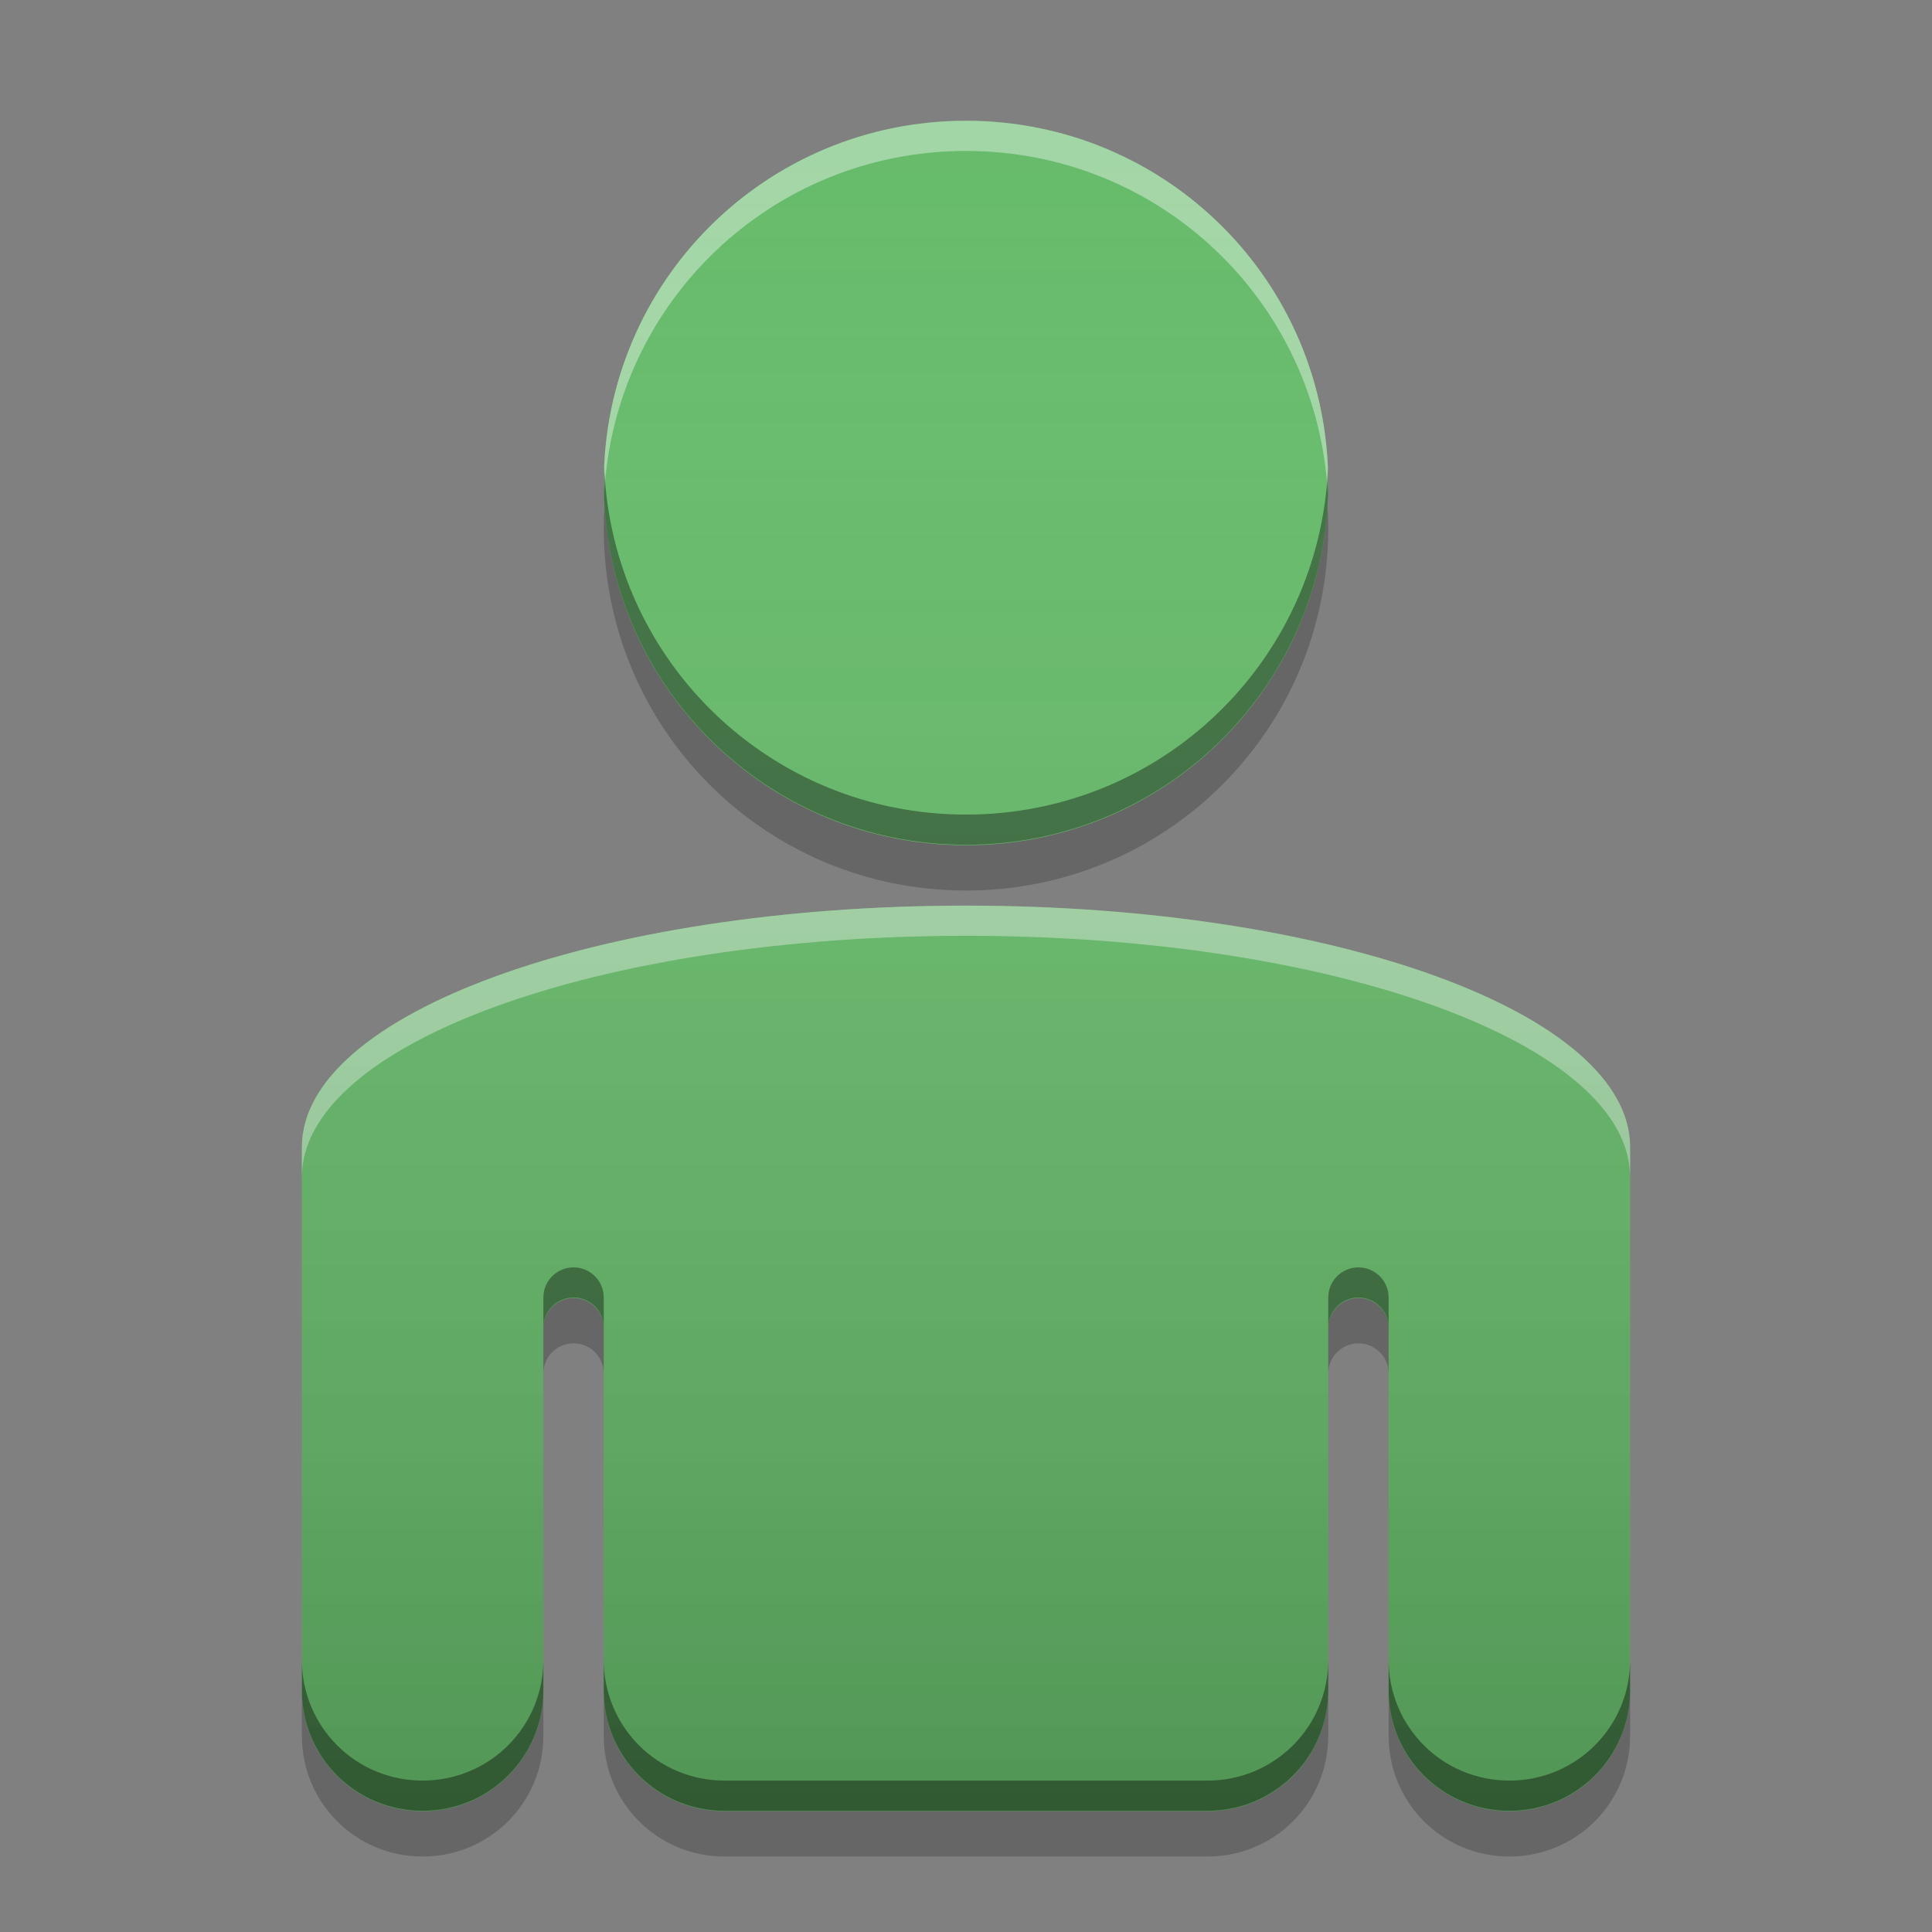 
<svg xmlns="http://www.w3.org/2000/svg" xmlns:xlink="http://www.w3.org/1999/xlink" width="32" height="32" viewBox="0 0 32 32" version="1.1">
<rect x="0" y="0" width="32" height="32" fill="#808080" stroke="none"/>
<defs>
<linearGradient id="linear0" gradientUnits="userSpaceOnUse" x1="32" y1="60" x2="32" y2="4" gradientTransform="matrix(0.5,0,0,0.5,0,0)">
<stop offset="0" style="stop-color:rgb(0%,0%,0%);stop-opacity:0.2;"/>
<stop offset="1" style="stop-color:rgb(100%,100%,100%);stop-opacity:0;"/>
</linearGradient>
</defs>
<g id="surface1">
<path style=" stroke:none;fill-rule:nonzero;fill:rgb(40%,73.333%,41.569%);fill-opacity:0.996;" d="M 16 2 C 12.676 2 10 4.676 10 8 C 10 11.324 12.676 14 16 14 C 19.324 14 22 11.324 22 8 C 22 4.676 19.324 2 16 2 Z M 16 15 C 9.906 15 5 16.785 5 19 L 5 28 C 5 29.109 5.891 30 7 30 C 8.109 30 9 29.109 9 28 L 9 22 C 9 21.727 9.215 21.508 9.488 21.5 C 9.492 21.5 9.496 21.5 9.5 21.5 C 9.777 21.5 10 21.723 10 22 L 10 28 C 10 29.109 10.891 30 12 30 L 20 30 C 21.109 30 22 29.109 22 28 L 22 22 C 22 21.727 22.215 21.508 22.488 21.5 C 22.492 21.5 22.496 21.5 22.5 21.5 C 22.777 21.5 23 21.723 23 22 L 23 28 C 23 29.109 23.891 30 25 30 C 26.109 30 27 29.109 27 28 L 27 19 C 27 16.785 22.094 15 16 15 Z M 16 15 "/>
<path style=" stroke:none;fill-rule:nonzero;fill:rgb(100%,100%,100%);fill-opacity:0.4;" d="M 16 2 C 12.676 2 10 4.676 10 8 C 10 8.059 10.008 8.117 10.008 8.176 C 10.176 5.004 12.785 2.5 16 2.5 C 19.215 2.5 21.824 5.004 21.992 8.176 C 21.992 8.117 22 8.059 22 8 C 22 4.676 19.324 2 16 2 Z M 16 15 C 9.906 15 5 16.785 5 19 L 5 19.5 C 5 17.285 9.906 15.5 16 15.5 C 22.094 15.5 27 17.285 27 19.5 L 27 19 C 27 16.785 22.094 15 16 15 Z M 16 15 "/>
<path style=" stroke:none;fill-rule:nonzero;fill:rgb(0%,0%,0%);fill-opacity:0.4;" d="M 10.008 7.742 C 10.004 7.824 10 7.906 10 7.992 C 10 11.316 12.676 13.992 16 13.992 C 19.324 13.992 22 11.316 22 7.992 C 22 7.906 21.996 7.824 21.996 7.742 C 21.863 10.949 19.238 13.492 16 13.492 C 12.762 13.492 10.137 10.949 10.008 7.742 Z M 9.488 20.992 C 9.215 21 9 21.219 9 21.492 L 9 21.992 C 9 21.719 9.215 21.5 9.488 21.492 C 9.492 21.492 9.496 21.492 9.5 21.492 C 9.777 21.492 10 21.715 10 21.992 L 10 21.492 C 10 21.215 9.777 20.992 9.5 20.992 C 9.496 20.992 9.492 20.992 9.488 20.992 Z M 22.488 20.992 C 22.215 21 22 21.219 22 21.492 L 22 21.992 C 22 21.719 22.215 21.5 22.488 21.492 C 22.492 21.492 22.496 21.492 22.5 21.492 C 22.777 21.492 23 21.715 23 21.992 L 23 21.492 C 23 21.215 22.777 20.992 22.5 20.992 C 22.496 20.992 22.492 20.992 22.488 20.992 Z M 5 27.492 L 5 27.992 C 5 29.102 5.891 29.992 7 29.992 C 8.109 29.992 9 29.102 9 27.992 L 9 27.492 C 9 28.602 8.109 29.492 7 29.492 C 5.891 29.492 5 28.602 5 27.492 Z M 10 27.492 L 10 27.992 C 10 29.102 10.891 29.992 12 29.992 L 20 29.992 C 21.109 29.992 22 29.102 22 27.992 L 22 27.492 C 22 28.602 21.109 29.492 20 29.492 L 12 29.492 C 10.891 29.492 10 28.602 10 27.492 Z M 23 27.492 L 23 27.992 C 23 29.102 23.891 29.992 25 29.992 C 26.109 29.992 27 29.102 27 27.992 L 27 27.492 C 27 28.602 26.109 29.492 25 29.492 C 23.891 29.492 23 28.602 23 27.492 Z M 23 27.492 "/>
<path style=" stroke:none;fill-rule:nonzero;fill:rgb(0%,0%,0%);fill-opacity:0.2;" d="M 10.012 8.375 C 10.004 8.5 10 8.625 10 8.75 C 10 12.074 12.676 14.75 16 14.75 C 19.324 14.75 22 12.074 22 8.75 C 22 8.625 21.996 8.5 21.988 8.375 C 21.793 11.523 19.199 14 16 14 C 12.801 14 10.207 11.523 10.012 8.375 Z M 9.488 21.5 C 9.215 21.508 9 21.727 9 22 L 9 22.75 C 9 22.477 9.215 22.258 9.488 22.25 C 9.492 22.25 9.496 22.25 9.5 22.25 C 9.777 22.25 10 22.473 10 22.75 L 10 22 C 10 21.723 9.777 21.5 9.5 21.5 C 9.496 21.5 9.492 21.5 9.488 21.5 Z M 22.488 21.5 C 22.215 21.508 22 21.727 22 22 L 22 22.75 C 22 22.477 22.215 22.258 22.488 22.25 C 22.492 22.25 22.496 22.25 22.5 22.25 C 22.777 22.25 23 22.473 23 22.75 L 23 22 C 23 21.723 22.777 21.5 22.5 21.5 C 22.496 21.5 22.492 21.5 22.488 21.5 Z M 5 28 L 5 28.75 C 5 29.859 5.891 30.75 7 30.75 C 8.109 30.75 9 29.859 9 28.75 L 9 28 C 9 29.109 8.109 30 7 30 C 5.891 30 5 29.109 5 28 Z M 10 28 L 10 28.75 C 10 29.859 10.891 30.75 12 30.75 L 20 30.75 C 21.109 30.75 22 29.859 22 28.75 L 22 28 C 22 29.109 21.109 30 20 30 L 12 30 C 10.891 30 10 29.109 10 28 Z M 23 28 L 23 28.75 C 23 29.859 23.891 30.75 25 30.75 C 26.109 30.75 27 29.859 27 28.75 L 27 28 C 27 29.109 26.109 30 25 30 C 23.891 30 23 29.109 23 28 Z M 23 28 "/>
<path style=" stroke:none;fill-rule:nonzero;fill:url(#linear0);" d="M 16 2 C 12.676 2 10 4.676 10 8 C 10 11.324 12.676 14 16 14 C 19.324 14 22 11.324 22 8 C 22 4.676 19.324 2 16 2 Z M 16 15 C 9.906 15 5 16.785 5 19 L 5 28 C 5 29.109 5.891 30 7 30 C 8.109 30 9 29.109 9 28 L 9 22 C 9 21.727 9.215 21.508 9.488 21.5 C 9.492 21.5 9.496 21.5 9.5 21.5 C 9.777 21.5 10 21.723 10 22 L 10 28 C 10 29.109 10.891 30 12 30 L 20 30 C 21.109 30 22 29.109 22 28 L 22 22 C 22 21.727 22.215 21.508 22.488 21.5 C 22.492 21.5 22.496 21.5 22.5 21.5 C 22.777 21.5 23 21.723 23 22 L 23 28 C 23 29.109 23.891 30 25 30 C 26.109 30 27 29.109 27 28 L 27 19 C 27 16.785 22.094 15 16 15 Z M 16 15 "/>
</g>
</svg>
